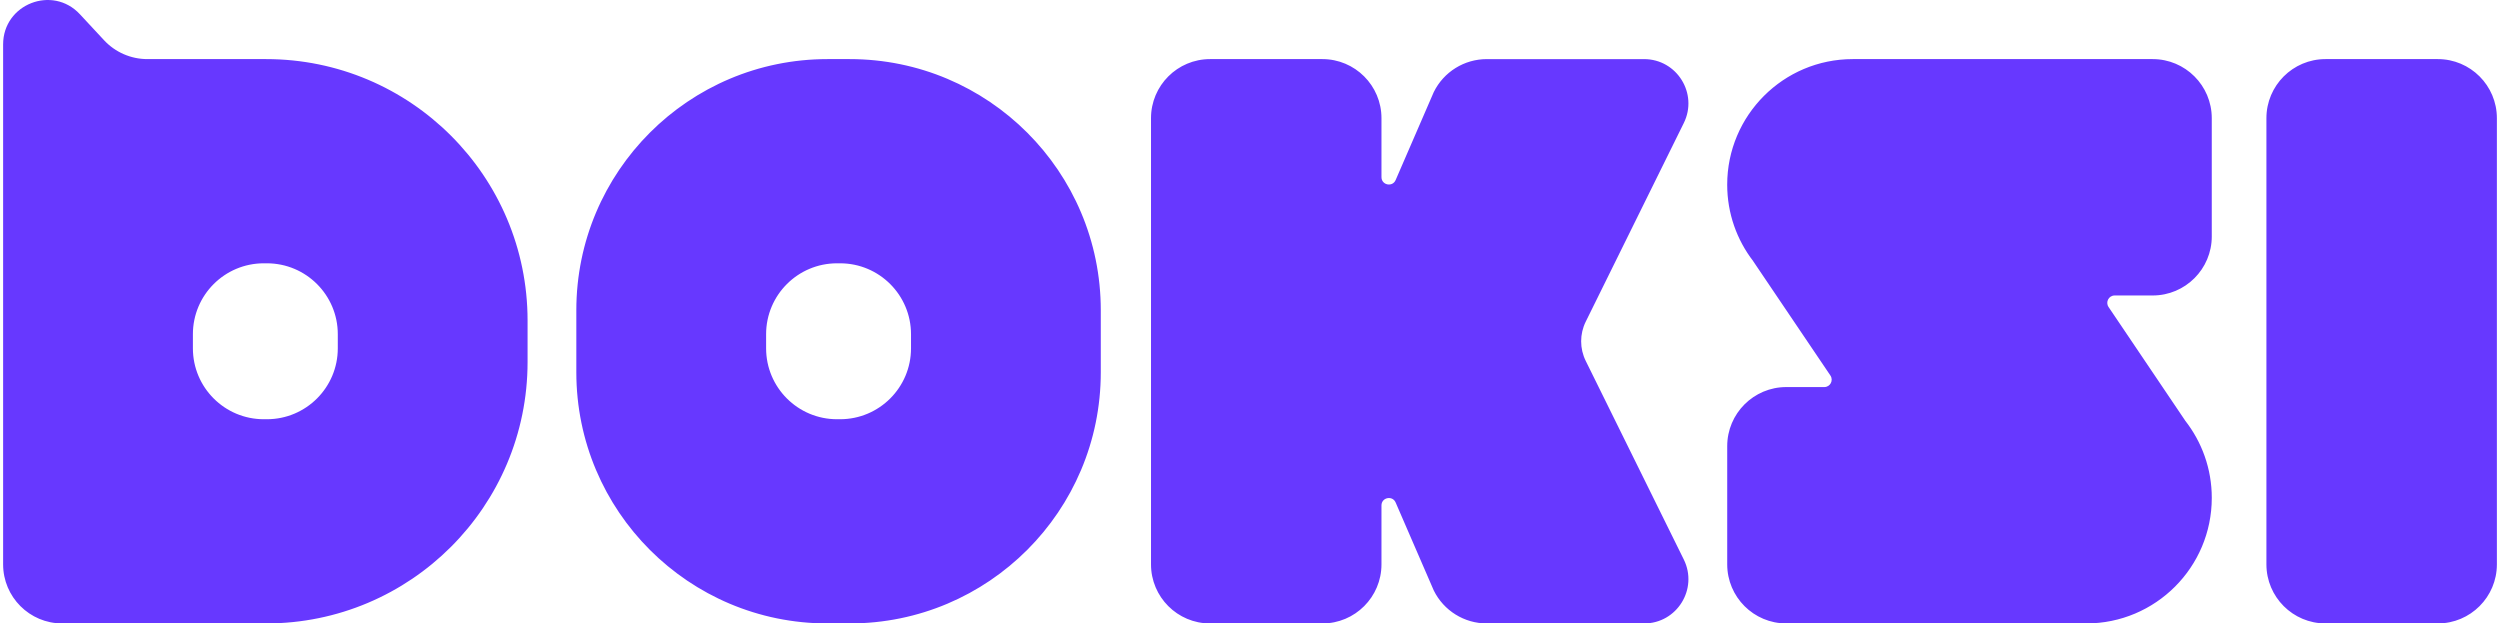 <svg width="401" height="100" viewBox="0 0 401 100" fill="none" xmlns="http://www.w3.org/2000/svg">
<path fill-rule="evenodd" clip-rule="evenodd" d="M23.633 9.479H42.68C65.844 9.479 84.623 28.258 84.623 51.422V58.057C84.623 81.22 65.844 100 42.68 100H9.979C4.744 100 0.5 95.756 0.5 90.521V7.123C0.5 0.663 8.419 -2.448 12.815 2.284L16.69 6.452C18.483 8.381 20.998 9.479 23.633 9.479ZM42.808 67.244C49.09 67.244 54.182 62.151 54.182 55.87V53.609C54.182 47.327 49.09 42.234 42.808 42.234H42.315C36.033 42.234 30.941 47.327 30.941 53.609V55.87C30.941 62.151 36.033 67.244 42.315 67.244H42.808ZM136.282 9.479H132.727C110.479 9.479 92.443 27.514 92.443 49.763V59.716C92.443 81.965 110.479 100 132.727 100H136.282C158.531 100 176.566 81.965 176.566 59.716V49.763C176.566 27.514 158.531 9.479 136.282 9.479ZM146.126 55.87C146.126 62.152 141.033 67.244 134.751 67.244H134.258C127.976 67.244 122.884 62.152 122.884 55.87V53.609C122.884 47.327 127.976 42.235 134.258 42.235H134.751C141.033 42.235 146.126 47.327 146.126 53.609V55.87ZM238.479 100H263.706V100.002C268.976 100.002 272.412 94.472 270.081 89.746L254.351 57.889C253.372 55.905 253.372 53.578 254.351 51.595L270.081 19.737C272.412 15.012 268.976 9.481 263.706 9.481H238.479C234.87 9.481 231.576 11.528 229.979 14.763L223.86 28.882C223.348 30.062 221.588 29.697 221.588 28.41V18.957C221.588 13.723 217.344 9.479 212.109 9.479H194.099C188.865 9.479 184.621 13.723 184.621 18.957V90.524C184.621 95.758 188.865 100.002 194.099 100.002H212.109C217.344 100.002 221.588 95.758 221.588 90.524V81.071C221.588 79.784 223.348 79.419 223.86 80.6L229.979 94.718C231.576 97.953 234.872 100 238.479 100ZM354.768 37.915V18.957C354.768 13.723 350.524 9.479 345.289 9.479H297.185C286.062 9.479 277.043 18.498 277.043 29.621C277.043 34.239 278.6 38.491 281.213 41.886H281.206L293.6 60.237C294.13 61.024 293.566 62.085 292.618 62.085H286.524C281.289 62.085 277.045 66.329 277.045 71.564V90.521C277.045 95.756 281.289 100 286.524 100H334.628C345.751 100 354.77 90.981 354.77 79.858C354.77 75.171 353.166 70.863 350.481 67.441L350.491 67.446L338.211 49.242C337.68 48.455 338.244 47.394 339.194 47.394H345.291C350.526 47.394 354.77 43.149 354.77 37.915H354.768ZM391.021 9.479H373.012C367.777 9.479 363.533 13.723 363.533 18.957V90.521C363.533 95.756 367.777 100 373.012 100H391.021C396.256 100 400.5 95.756 400.5 90.521V18.957C400.5 13.723 396.256 9.479 391.021 9.479Z" fill="#6738FF"/>
</svg>

